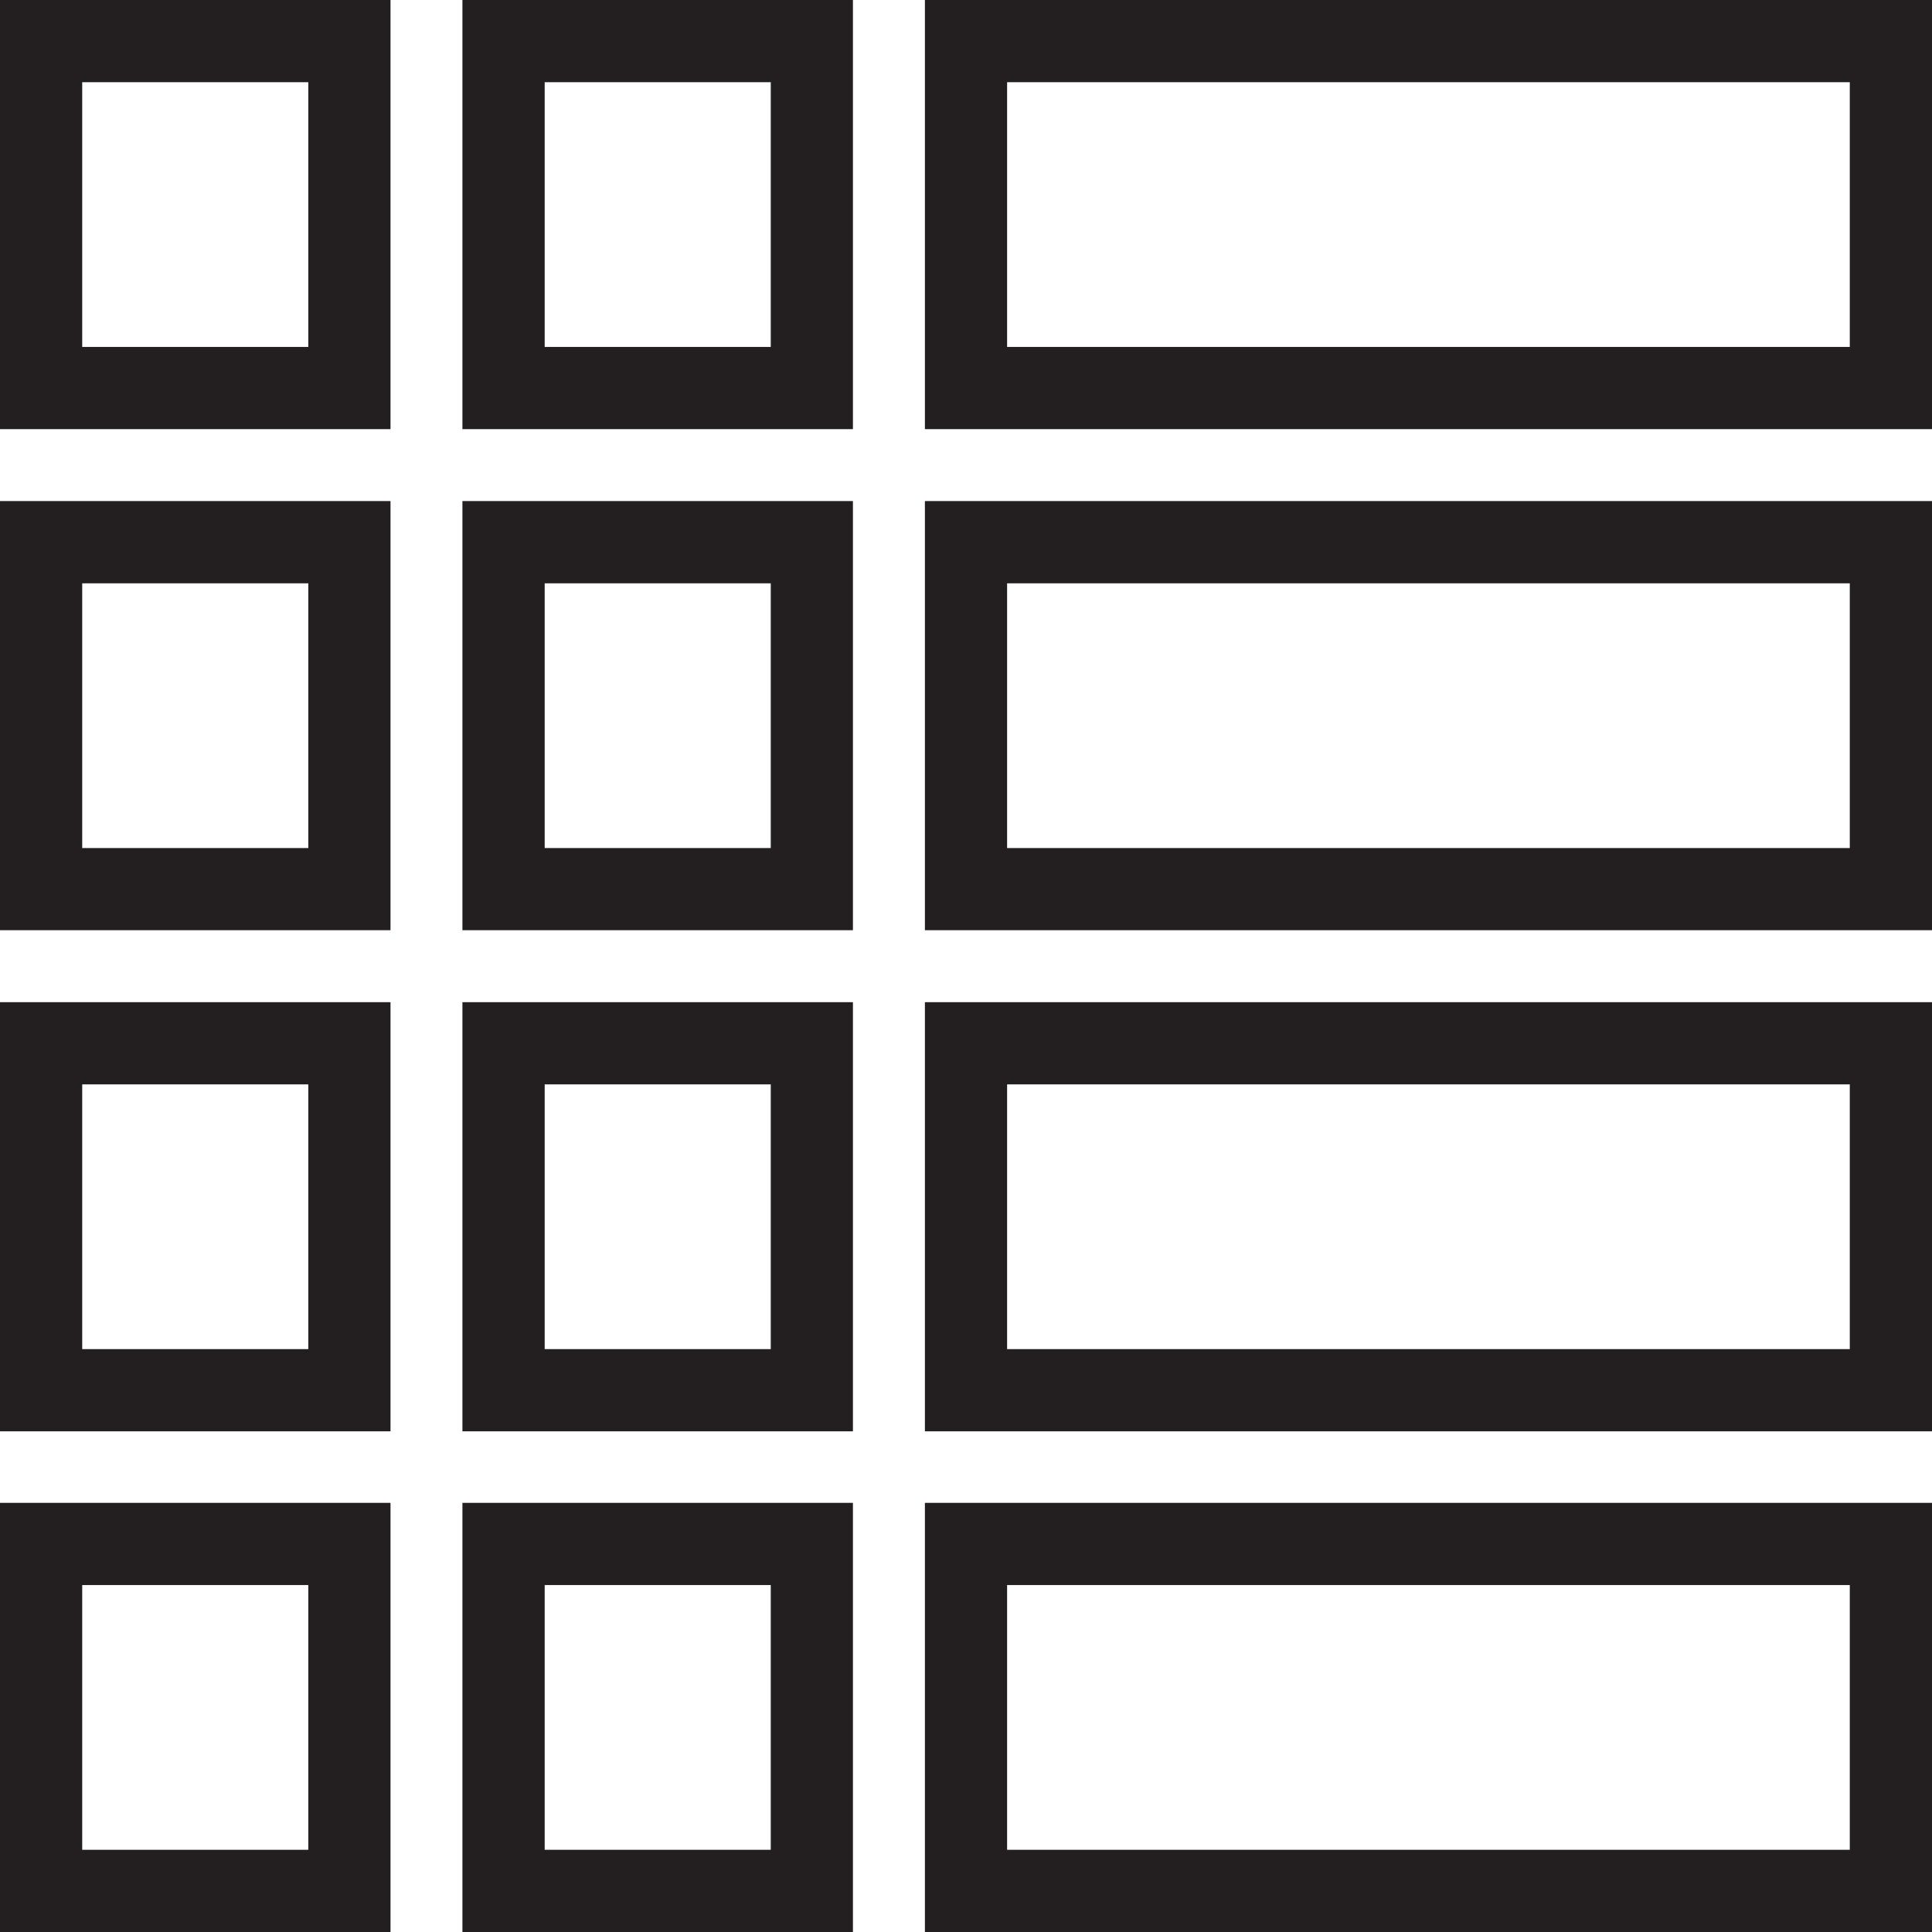 <?xml version="1.0" encoding="utf-8"?>
<!-- Generator: Adobe Illustrator 23.0.1, SVG Export Plug-In . SVG Version: 6.00 Build 0)  -->
<svg version="1.1" id="Layer_1" xmlns="http://www.w3.org/2000/svg" xmlns:xlink="http://www.w3.org/1999/xlink" x="0px" y="0px"
	 viewBox="0 0 40 40" style="enable-background:new 0 0 40 40;" xml:space="preserve">
<style type="text/css">
	.st0{fill:#231F20;}
</style>
<path class="st0" d="M0,8.885h8.085V0H0V8.885z M1.702,1.702h4.681v5.481H1.702V1.702z M0,19.259h8.085v-8.885H0V19.259z
	 M1.702,12.077h4.681v5.481H1.702V12.077z M0,29.634h8.085v-8.885H0V29.634z M1.702,22.451h4.681v5.481H1.702V22.451z M0,40h8.085
	v-8.885H0V40z M1.702,32.817h4.681v5.481H1.702V32.817z M9.574,8.885h8.085V0H9.574V8.885z M11.277,1.702h4.681v5.481h-4.681V1.702z
	 M9.574,19.259h8.085v-8.885H9.574V19.259z M11.277,12.077h4.681v5.481h-4.681V12.077z M9.574,29.634h8.085v-8.885H9.574V29.634z
	 M11.277,22.451h4.681v5.481h-4.681V22.451z M9.574,40h8.085v-8.885H9.574V40z M11.277,32.817h4.681v5.481h-4.681V32.817z M19.149,0
	v8.885H40V0H19.149z M38.298,7.183H20.851V1.702h17.447V7.183z M19.149,19.259H40v-8.885H19.149V19.259z M20.851,12.077h17.447
	v5.481H20.851V12.077z M19.149,29.634H40v-8.885H19.149V29.634z M20.851,22.451h17.447v5.481H20.851V22.451z M19.149,40H40v-8.885
	H19.149V40z M20.851,32.817h17.447v5.481H20.851V32.817z"/>
</svg>
